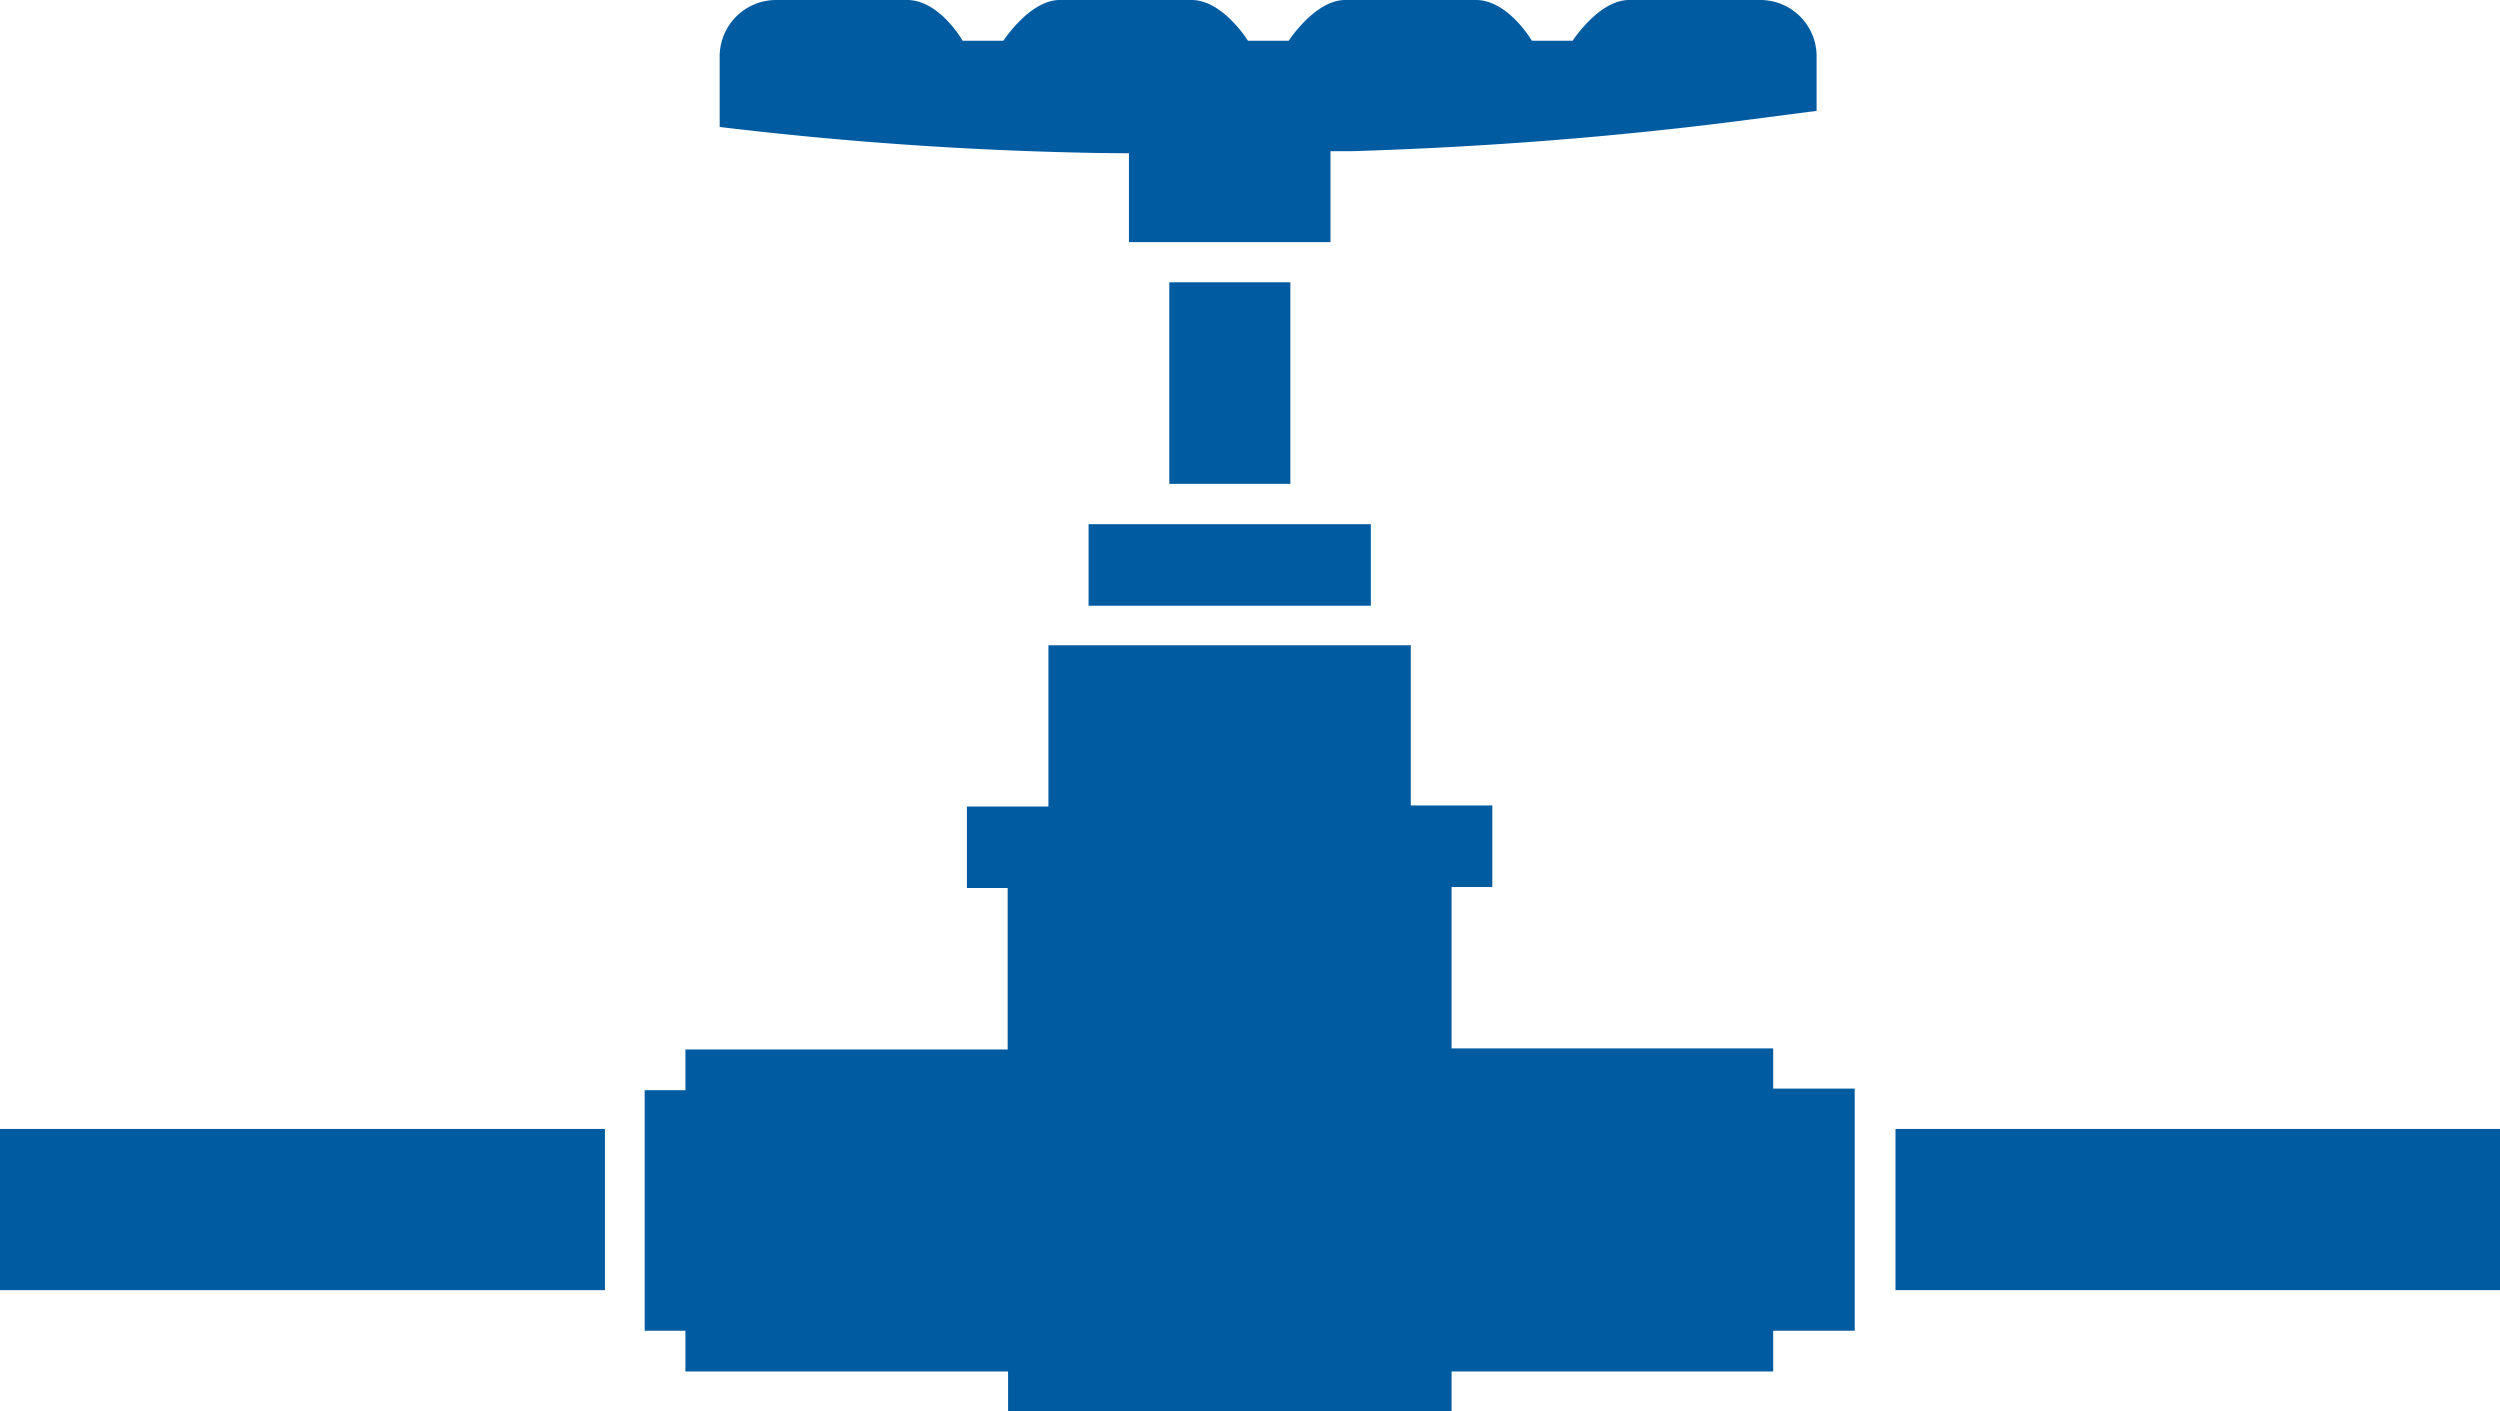<svg id="Layer_1" data-name="Layer 1" xmlns="http://www.w3.org/2000/svg" viewBox="0 0 122.66 69.24"><defs><style>.cls-1{fill:#015ba1;}</style></defs><title>Sewage</title><rect class="cls-1" x="57.37" y="13.85" width="5.94" height="9.89"/><path class="cls-1" d="M53.41,25.72v4H67.26v-4H53.41Zm0,0"/><path class="cls-1" d="M87,51.44H71.22V43.52h2v-4h-4V31.66H51.44v7.91h-4v4h2v7.92H33.63v2h-2V65.29h2v2H49.46v2H71.22v-2H87v-2h4V53.41H87Zm0,0"/><path class="cls-1" d="M25.72,55.39H0v7.91H29.68V55.39h-4Zm0,0"/><path class="cls-1" d="M93,55.39v7.91h29.68V55.39H93Zm0,0"/><path class="cls-1" d="M55.39,7.52v4.36h9.89V7.42h1q9.79-.3,19-1.48l3.85-.5V2.77A2.76,2.76,0,0,0,86.35,0H79.93c-1.48,0-2.77,2-2.77,2h-2S74,0,72.41,0H66c-1.48,0-2.77,2-2.77,2h-2S60,0,58.46,0H52c-1.48,0-2.77,2-2.77,2h-2S46.1,0,44.51,0H38.08a2.77,2.77,0,0,0-2.77,2.77V6.23a181.48,181.48,0,0,0,18.8,1.28Zm0,0"/></svg>